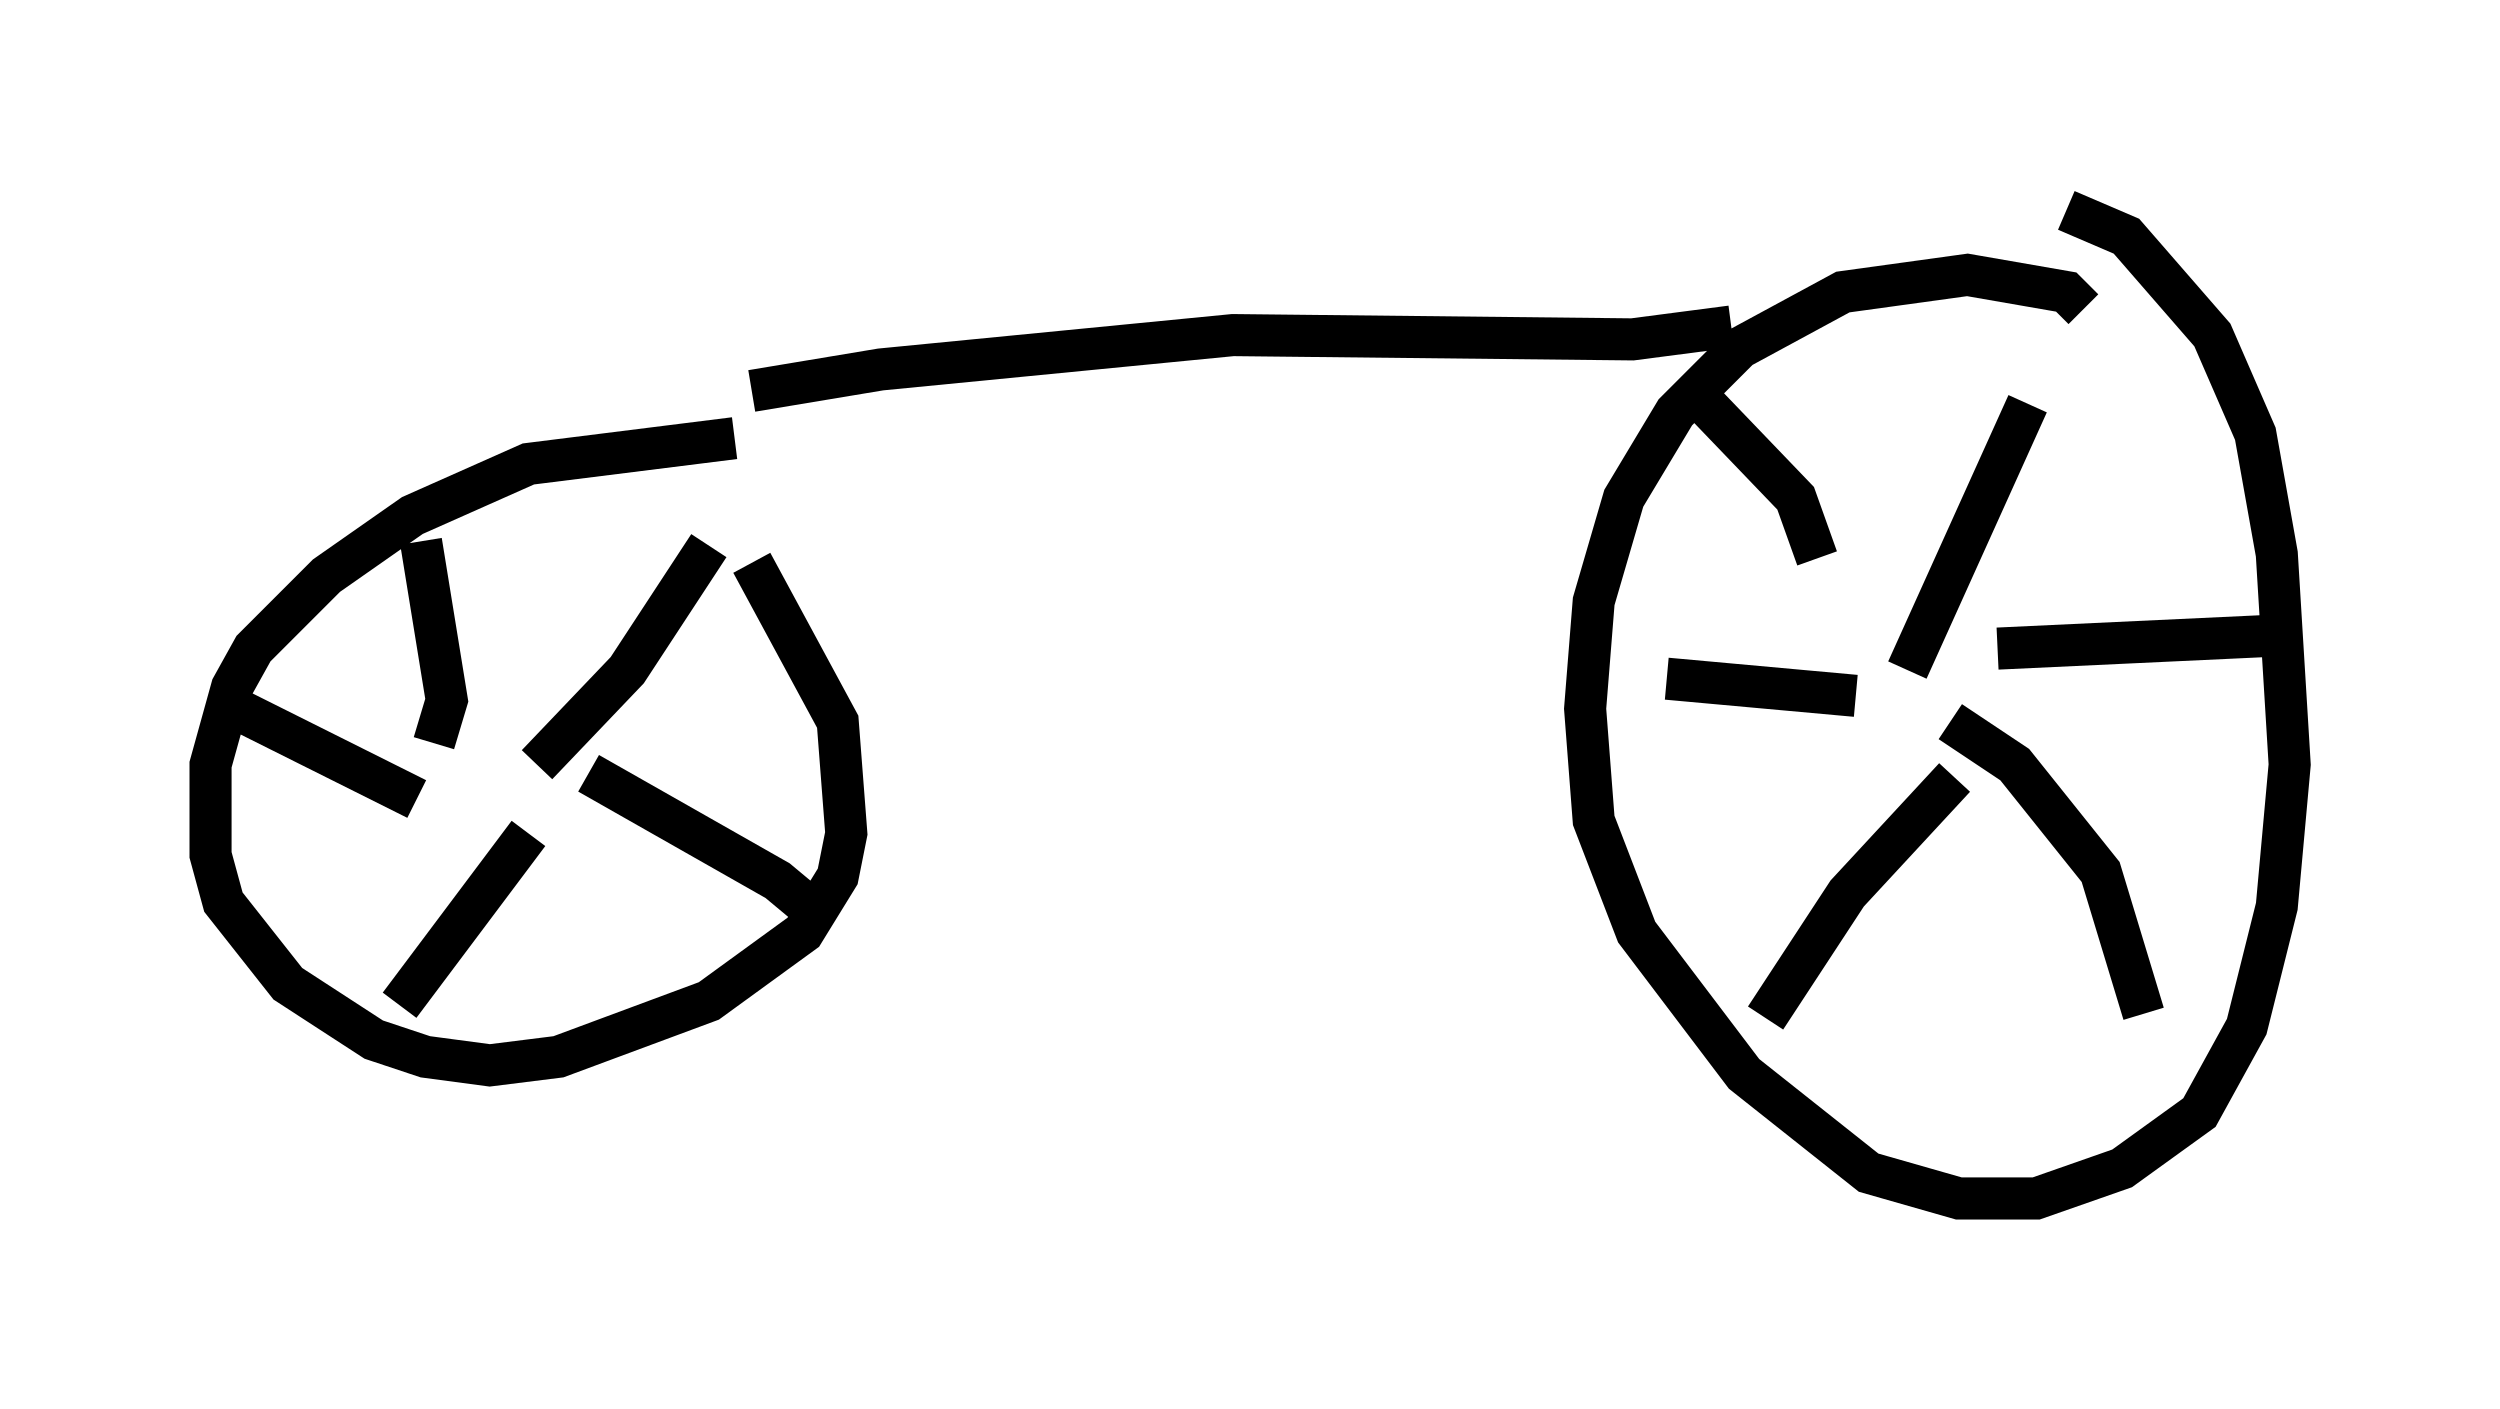 <?xml version="1.0" encoding="utf-8" ?>
<svg baseProfile="full" height="33.479" version="1.1" width="59.409" xmlns="http://www.w3.org/2000/svg" xmlns:ev="http://www.w3.org/2001/xml-events" xmlns:xlink="http://www.w3.org/1999/xlink"><defs /><rect fill="white" height="33.479" width="59.409" x="0" y="0" /><path d="M48.896, 8.165 m0.613, -0.817 l-0.408, -0.408 -2.348, -0.408 l-2.96, 0.408 -2.45, 1.327 l-1.531, 1.531 -1.225, 2.042 l-0.715, 2.45 -0.204, 2.552 l0.204, 2.654 1.021, 2.654 l2.552, 3.369 2.96, 2.348 l2.144, 0.613 1.838, 0.0 l2.042, -0.715 1.838, -1.327 l1.123, -2.042 0.715, -2.858 l0.306, -3.369 -0.306, -5.002 l-0.51, -2.858 -1.021, -2.348 l-2.042, -2.348 -1.429, -0.613 m-3.777, 10.923 l2.858, -6.329 m-0.715, 5.819 l6.533, -0.306 m-7.656, 2.042 l1.531, 1.021 2.042, 2.552 l1.021, 3.369 m-4.492, -5.615 l-2.552, 2.756 -1.94, 2.96 m2.144, -7.656 l-4.492, -0.408 m3.573, -2.858 l-0.51, -1.429 -2.45, -2.552 m-22.765, 1.123 l-4.9, 0.613 -2.756, 1.225 l-2.042, 1.429 -1.735, 1.735 l-0.51, 0.919 -0.51, 1.838 l0.0, 2.144 0.306, 1.123 l1.531, 1.94 2.042, 1.327 l1.225, 0.408 1.531, 0.204 l1.633, -0.204 3.573, -1.327 l2.246, -1.633 0.817, -1.327 l0.204, -1.021 -0.204, -2.654 l-2.042, -3.777 m-5.104, 4.798 l2.144, -2.246 1.94, -2.96 m-2.858, 5.41 l4.492, 2.552 1.225, 1.021 m-7.146, -2.144 l-3.063, 4.083 m0.408, -4.9 l-4.492, -2.246 m4.9, 0.919 l0.306, -1.021 -0.613, -3.777 m31.136, -5.104 l-2.348, 0.306 -9.494, -0.102 l-8.371, 0.817 -3.063, 0.51 " fill="none" stroke="black" stroke-width="1" /></svg>